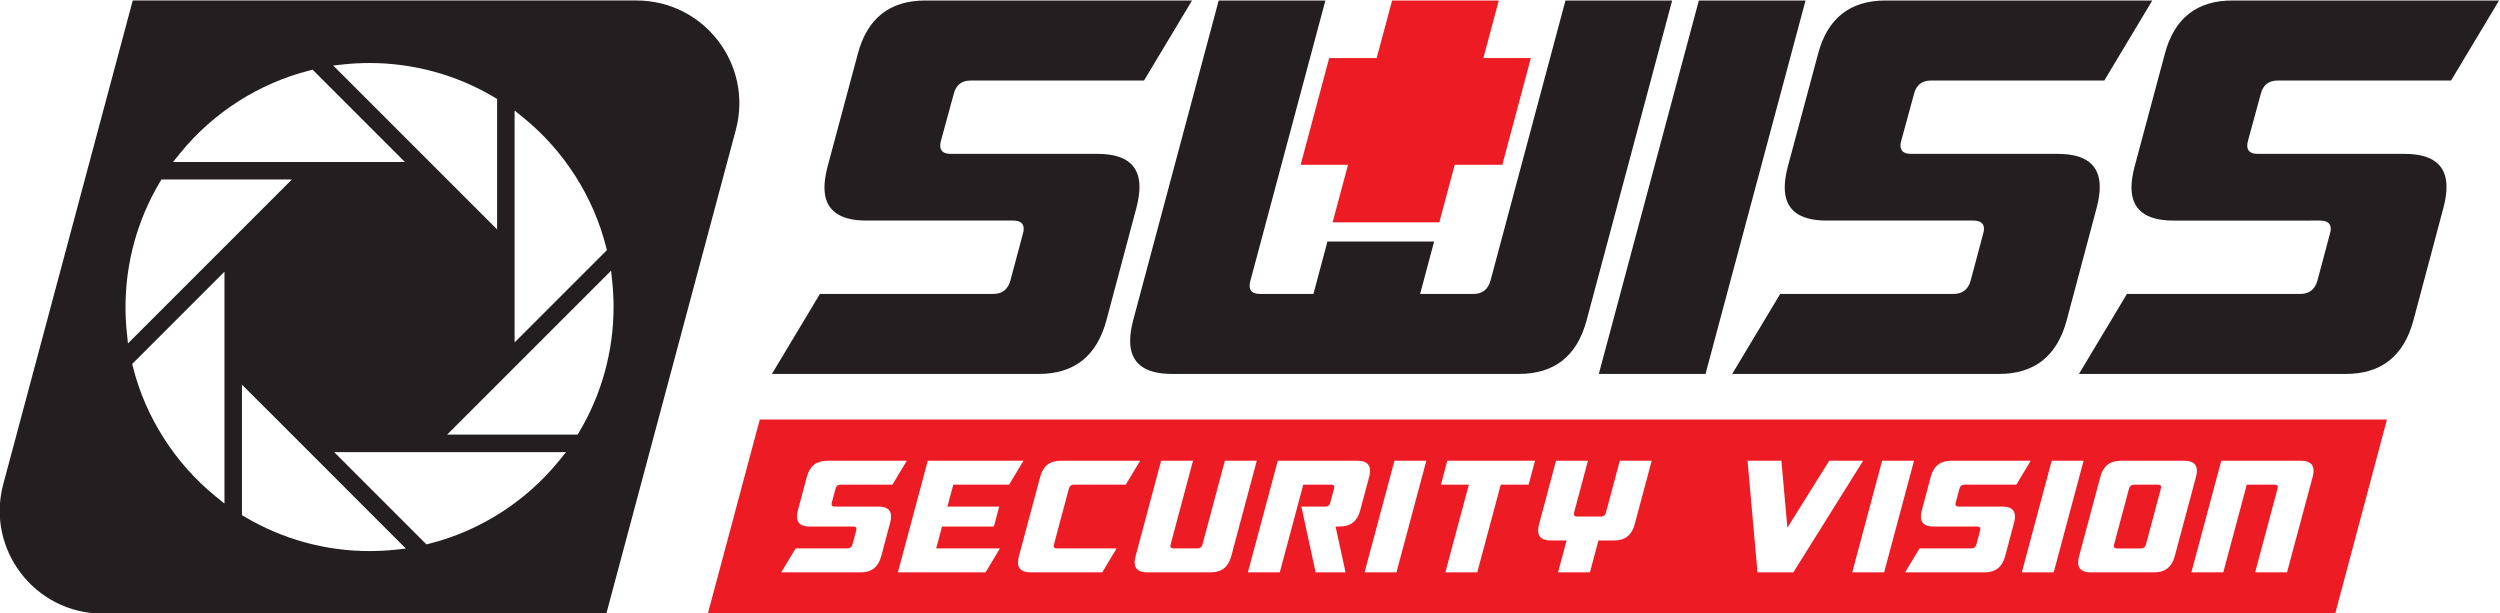 <?xml version="1.0" encoding="UTF-8" standalone="no"?>
<svg
   xmlns:dc="http://purl.org/dc/elements/1.1/"
   xmlns:cc="http://creativecommons.org/ns#"
   xmlns:rdf="http://www.w3.org/1999/02/22-rdf-syntax-ns#"
   xmlns:svg="http://www.w3.org/2000/svg"
   xmlns="http://www.w3.org/2000/svg"
   xmlns:sodipodi="http://sodipodi.sourceforge.net/DTD/sodipodi-0.dtd"
   xmlns:inkscape="http://www.inkscape.org/namespaces/inkscape"
   viewBox="0 0 288 70.645"
   height="70.645"
   width="288"
   xml:space="preserve"
   id="svg2"
   version="1.1"
   sodipodi:docname="logo.svg"
   inkscape:version="0.92.3 (2405546, 2018-03-11)"><sodipodi:namedview
     pagecolor="#ffffff"
     bordercolor="#666666"
     borderopacity="1"
     objecttolerance="10"
     gridtolerance="10"
     guidetolerance="10"
     inkscape:pageopacity="0"
     inkscape:pageshadow="2"
     inkscape:window-width="714"
     inkscape:window-height="480"
     id="namedview28"
     showgrid="false"
     fit-margin-top="0"
     fit-margin-left="0"
     fit-margin-right="0"
     fit-margin-bottom="0"
     inkscape:zoom="0.36828478"
     inkscape:cx="-119.61131"
     inkscape:cy="56.27588"
     inkscape:window-x="331"
     inkscape:window-y="92"
     inkscape:window-maximized="0"
     inkscape:current-layer="svg2" /><defs
     id="defs6"><clipPath
       id="clipPath22"
       clipPathUnits="userSpaceOnUse"><path
         id="path20"
         d="M 0,288 H 432 V 0 H 0 Z"
         inkscape:connector-curvature="0" /></clipPath></defs><g
     transform="matrix(1.333,0,0,-1.333,-144,227.323)"
     id="g10"><g
       transform="translate(240.326,165.515)"
       id="g12"><path
         id="path14"
         style="fill:#ed1c24;fill-opacity:1;fill-rule:nonzero;stroke:none"
         d="m 0,0 h -4.104 l 1.333,4.976 h -9.22 L -13.325,0 h -4.106 l -2.463,-9.221 h 4.095 l -1.334,-4.975 h 9.222 l 1.334,4.975 h 4.114 z"
         inkscape:connector-curvature="0" /></g><g
       id="g16"><g
         clip-path="url(#clipPath22)"
         id="g18"><g
           transform="translate(206.503,154.377)"
           id="g24"><path
             id="path26"
             style="fill:#231f20;fill-opacity:1;fill-rule:nonzero;stroke:none"
             d="m 0,0 c 0,1.906 -1.207,2.859 -3.619,2.859 h -12.679 c -0.615,0 -0.922,0.238 -0.922,0.714 0,0.138 0.023,0.285 0.069,0.439 l 1.107,4.057 c 0.199,0.752 0.683,1.129 1.452,1.129 H 0.392 l 4.15,6.916 h -23.053 c -3.074,0 -5.017,-1.537 -5.832,-4.61 l -2.628,-9.798 c -0.169,-0.661 -0.254,-1.245 -0.254,-1.751 0,-1.906 1.207,-2.859 3.62,-2.859 h 12.678 c 0.615,0 0.922,-0.238 0.922,-0.715 0,-0.123 -0.023,-0.261 -0.068,-0.414 l -1.084,-4.058 c -0.216,-0.768 -0.707,-1.152 -1.475,-1.152 h -14.984 l -4.15,-6.916 h 23.052 c 3.074,0 5.026,1.544 5.856,4.633 l 2.605,9.774 C -0.084,-1.091 0,-0.507 0,0"
             inkscape:connector-curvature="0" /></g><g
           transform="translate(243.317,170.491)"
           id="g28"><path
             id="path30"
             style="fill:#231f20;fill-opacity:1;fill-rule:nonzero;stroke:none"
             d="m 0,0 -6.478,-24.205 c -0.215,-0.768 -0.708,-1.152 -1.475,-1.152 h -4.608 l 1.21,4.525 h -9.22 l -1.21,-4.525 h -0.004 -4.61 c -0.6,0 -0.899,0.238 -0.899,0.715 0,0.122 0.023,0.268 0.069,0.437 L -20.747,0 h -9.221 l -7.4,-27.663 c -0.169,-0.66 -0.253,-1.244 -0.253,-1.752 0,-1.905 1.205,-2.857 3.619,-2.857 h 29.968 c 3.073,0 5.025,1.536 5.854,4.609 L 9.221,0 Z"
             inkscape:connector-curvature="0" /></g><g
           transform="translate(254.844,170.491)"
           id="g32"><path
             id="path34"
             style="fill:#231f20;fill-opacity:1;fill-rule:nonzero;stroke:none"
             d="M 0,0 -8.645,-32.272 H 0.576 L 9.221,0 Z"
             inkscape:connector-curvature="0" /></g><g
           transform="translate(289.491,154.377)"
           id="g36"><path
             id="path38"
             style="fill:#231f20;fill-opacity:1;fill-rule:nonzero;stroke:none"
             d="m 0,0 c 0,1.906 -1.207,2.859 -3.62,2.859 h -12.679 c -0.614,0 -0.922,0.238 -0.922,0.714 0,0.138 0.024,0.285 0.07,0.439 l 1.107,4.057 c 0.199,0.752 0.683,1.129 1.452,1.129 H 0.392 l 4.149,6.916 h -23.053 c -3.073,0 -5.017,-1.537 -5.832,-4.61 l -2.628,-9.798 c -0.169,-0.661 -0.253,-1.245 -0.253,-1.751 0,-1.906 1.206,-2.859 3.62,-2.859 h 12.678 c 0.614,0 0.922,-0.238 0.922,-0.715 0,-0.123 -0.023,-0.261 -0.069,-0.414 l -1.083,-4.058 c -0.216,-0.768 -0.707,-1.152 -1.476,-1.152 h -14.983 l -4.151,-6.916 h 23.052 c 3.074,0 5.027,1.544 5.856,4.633 l 2.605,9.774 C -0.085,-1.091 0,-0.507 0,0"
             inkscape:connector-curvature="0" /></g><g
           transform="translate(303.414,162.446)"
           id="g40"><path
             id="path42"
             style="fill:#231f20;fill-opacity:1;fill-rule:nonzero;stroke:none"
             d="m 0,0 c 0.2,0.752 0.684,1.129 1.452,1.129 h 14.985 l 4.149,6.916 H -2.467 c -3.073,0 -5.017,-1.537 -5.832,-4.61 l -2.628,-9.798 c -0.169,-0.66 -0.253,-1.244 -0.253,-1.751 0,-1.906 1.206,-2.859 3.619,-2.859 H 5.117 c 0.615,0 0.923,-0.238 0.923,-0.715 0,-0.123 -0.023,-0.261 -0.069,-0.414 L 4.888,-16.16 C 4.672,-16.928 4.18,-17.312 3.412,-17.312 h -14.984 l -4.15,-6.916 H 7.33 c 3.074,0 5.026,1.544 5.856,4.633 l 2.605,9.774 c 0.169,0.661 0.254,1.245 0.254,1.752 0,1.906 -1.208,2.859 -3.62,2.859 H -0.254 c -0.614,0 -0.922,0.238 -0.922,0.714 0,0.139 0.024,0.285 0.07,0.439 z"
             inkscape:connector-curvature="0" /></g><g
           transform="translate(307.894,129.337)"
           id="g44"><path
             id="path46"
             style="fill:#ed1c24;fill-opacity:1;fill-rule:nonzero;stroke:none"
             d="m 0,0 -2.219,-8.265 h -2.755 l 1.936,7.233 c 0.015,0.05 0.02,0.094 0.02,0.131 0,0.141 -0.088,0.214 -0.268,0.214 h -2.41 l -2.032,-7.578 h -2.755 L -7.9,1.378 h 6.887 c 0.726,0 1.088,-0.287 1.088,-0.861 C 0.075,0.365 0.05,0.193 0,0 m -13.678,-8.265 h -5.509 c -0.721,0 -1.082,0.285 -1.082,0.854 0,0.151 0.025,0.326 0.076,0.524 L -18.348,0 c 0.244,0.919 0.825,1.378 1.743,1.378 h 5.51 c 0.726,0 1.088,-0.287 1.088,-0.861 0,-0.152 -0.025,-0.324 -0.075,-0.517 l -1.846,-6.887 c -0.248,-0.919 -0.831,-1.378 -1.75,-1.378 m -11.46,0 2.582,9.643 h 2.756 l -2.583,-9.643 z m -5.461,5.683 h 3.788 c 0.721,0 1.082,-0.285 1.082,-0.855 0,-0.151 -0.026,-0.326 -0.077,-0.523 l -0.777,-2.92 c -0.248,-0.923 -0.831,-1.385 -1.75,-1.385 h -6.888 l 1.241,2.067 h 4.476 c 0.23,0 0.376,0.115 0.441,0.344 l 0.324,1.212 c 0.013,0.046 0.02,0.087 0.02,0.124 0,0.143 -0.092,0.213 -0.275,0.213 h -3.788 c -0.721,0 -1.081,0.285 -1.081,0.856 0,0.151 0.025,0.325 0.075,0.522 L -33.003,0 c 0.243,0.919 0.824,1.378 1.742,1.378 h 6.889 l -1.24,-2.065 h -4.477 c -0.23,0 -0.375,-0.114 -0.433,-0.339 l -0.332,-1.211 c -0.013,-0.047 -0.021,-0.09 -0.021,-0.131 0,-0.144 0.092,-0.214 0.276,-0.214 m -9.194,-5.683 2.582,9.643 h 2.756 l -2.583,-9.643 z m -8.187,0 -0.862,9.643 h 2.927 l 0.517,-5.785 3.616,5.785 h 2.928 l -6.028,-9.643 z m -10.619,4.133 c -0.248,-0.919 -0.832,-1.377 -1.75,-1.377 h -1.377 l -0.737,-2.756 h -2.755 l 0.737,2.756 h -1.377 c -0.722,0 -1.082,0.284 -1.082,0.854 0,0.151 0.025,0.326 0.076,0.523 l 1.473,5.51 h 2.756 l -1.199,-4.477 c -0.014,-0.046 -0.02,-0.087 -0.02,-0.124 0,-0.147 0.094,-0.22 0.283,-0.22 h 2.059 c 0.23,0 0.373,0.115 0.434,0.344 l 1.198,4.477 h 2.755 z m -9.16,3.445 h -2.41 l -2.032,-7.578 h -2.755 l 2.031,7.578 h -2.41 l 0.544,2.065 h 7.583 z m -11.425,-7.578 h -2.755 l 2.583,9.643 h 2.754 z m -4.89,3.96 h -0.371 l 0.861,-3.96 h -2.584 l -1.232,5.683 h 2.066 c 0.23,0 0.374,0.114 0.434,0.345 l 0.324,1.205 c 0.013,0.05 0.02,0.094 0.02,0.131 0,0.141 -0.09,0.214 -0.268,0.214 h -2.411 l -2.032,-7.578 h -2.755 l 2.583,9.643 h 6.888 c 0.725,0 1.087,-0.287 1.087,-0.861 0,-0.152 -0.024,-0.324 -0.075,-0.517 l -0.785,-2.927 c -0.248,-0.919 -0.831,-1.378 -1.75,-1.378 m -11.143,-3.96 h -5.51 c -0.72,0 -1.081,0.285 -1.081,0.854 0,0.151 0.025,0.326 0.076,0.524 l 2.211,8.265 h 2.755 l -1.935,-7.232 c -0.014,-0.05 -0.022,-0.093 -0.022,-0.13 0,-0.143 0.092,-0.214 0.276,-0.214 h 2.06 c 0.229,0 0.376,0.115 0.44,0.344 l 1.936,7.232 h 2.755 l -2.211,-8.265 c -0.248,-0.919 -0.831,-1.378 -1.75,-1.378 m -13.318,2.067 h 5.165 l -1.239,-2.067 h -6.2 c -0.72,0 -1.081,0.285 -1.081,0.854 0,0.151 0.025,0.326 0.076,0.524 L -109.969,0 c 0.244,0.919 0.825,1.378 1.743,1.378 h 6.888 l -1.24,-2.065 h -4.477 c -0.23,0 -0.377,-0.116 -0.441,-0.345 l -1.287,-4.822 c -0.014,-0.05 -0.022,-0.093 -0.022,-0.13 0,-0.143 0.091,-0.214 0.27,-0.214 m -4.98,3.616 -0.461,-1.723 h -4.477 l -0.51,-1.893 h 5.51 l -1.239,-2.067 h -7.577 l 2.582,9.643 h 8.267 l -1.241,-2.065 h -4.821 l -0.51,-1.895 z m -14.214,0 h 3.788 c 0.721,0 1.081,-0.285 1.081,-0.855 0,-0.151 -0.025,-0.326 -0.076,-0.523 l -0.777,-2.92 c -0.248,-0.923 -0.832,-1.385 -1.751,-1.385 h -6.887 l 1.24,2.067 h 4.477 c 0.229,0 0.376,0.115 0.44,0.344 l 0.324,1.212 c 0.014,0.046 0.021,0.087 0.021,0.124 0,0.143 -0.092,0.213 -0.275,0.213 h -3.789 c -0.72,0 -1.081,0.285 -1.081,0.856 0,0.151 0.025,0.325 0.076,0.522 L -130.134,0 c 0.244,0.919 0.825,1.378 1.743,1.378 h 6.889 l -1.241,-2.065 h -4.476 c -0.231,0 -0.375,-0.114 -0.434,-0.339 l -0.331,-1.211 c -0.014,-0.047 -0.021,-0.09 -0.021,-0.131 0,-0.144 0.091,-0.214 0.276,-0.214 m -6.476,7.524 -4.489,-16.77 H 1.947 l 4.471,16.77 z"
             inkscape:connector-curvature="0" /></g><g
           transform="translate(294.525,128.649)"
           id="g48"><path
             id="path50"
             style="fill:#ed1c24;fill-opacity:1;fill-rule:nonzero;stroke:none"
             d="m 0,0 h -2.059 c -0.234,0 -0.383,-0.115 -0.448,-0.345 l -1.287,-4.821 c -0.015,-0.051 -0.021,-0.094 -0.021,-0.131 0,-0.142 0.091,-0.214 0.275,-0.214 h 2.06 c 0.229,0 0.376,0.115 0.44,0.345 l 1.288,4.821 c 0.015,0.05 0.021,0.094 0.021,0.131 C 0.269,-0.072 0.18,0 0,0"
             inkscape:connector-curvature="0" /></g><g
           transform="translate(158.082,133.204)"
           id="g52"><path
             id="path54"
             style="fill:#231f20;fill-opacity:1;fill-rule:nonzero;stroke:none"
             d="m 0,0 -0.137,-0.229 h -11.276 l 5.969,5.968 8.201,8.198 0.102,-0.985 C 2.933,12.245 2.97,11.519 2.97,10.796 2.97,6.991 1.943,3.258 0,0 M -1.76,-2.511 C -4.613,-6.017 -8.584,-8.553 -12.941,-9.65 l -0.26,-0.066 -7.974,7.975 h 20.04 z m -14.2,-7.672 c -0.707,-0.073 -1.434,-0.11 -2.159,-0.11 -3.806,0 -7.539,1.026 -10.796,2.97 l -0.23,0.136 V 4.088 l 2.87,-2.864 11.299,-11.304 z m -14.697,3.995 -0.769,0.625 c -3.506,2.852 -6.042,6.824 -7.14,11.181 l -0.065,0.259 7.974,7.975 z m -8.441,14.825 c -0.073,0.706 -0.11,1.432 -0.11,2.159 0,3.806 1.026,7.538 2.969,10.796 l 0.137,0.23 h 11.276 l -14.17,-14.17 z m 4.619,15.465 c 2.854,3.507 6.825,6.043 11.182,7.14 l 0.259,0.066 7.975,-7.975 h -20.041 z m 14.2,7.672 c 0.706,0.074 1.433,0.111 2.16,0.111 3.805,0 7.538,-1.027 10.795,-2.969 l 0.23,-0.138 V 17.503 l -14.169,14.169 z m 14.697,-3.994 0.769,-0.625 c 3.507,-2.853 6.042,-6.824 7.14,-11.181 L 2.393,15.715 -5.582,7.74 Z m 10.535,9.508 h -43.537 l -11.19,-41.801 c -1.511,-5.642 2.741,-11.183 8.583,-11.183 H 2.346 l 11.19,41.8 c 1.51,5.644 -2.742,11.184 -8.583,11.184"
             inkscape:connector-curvature="0" /></g></g></g></g></svg>